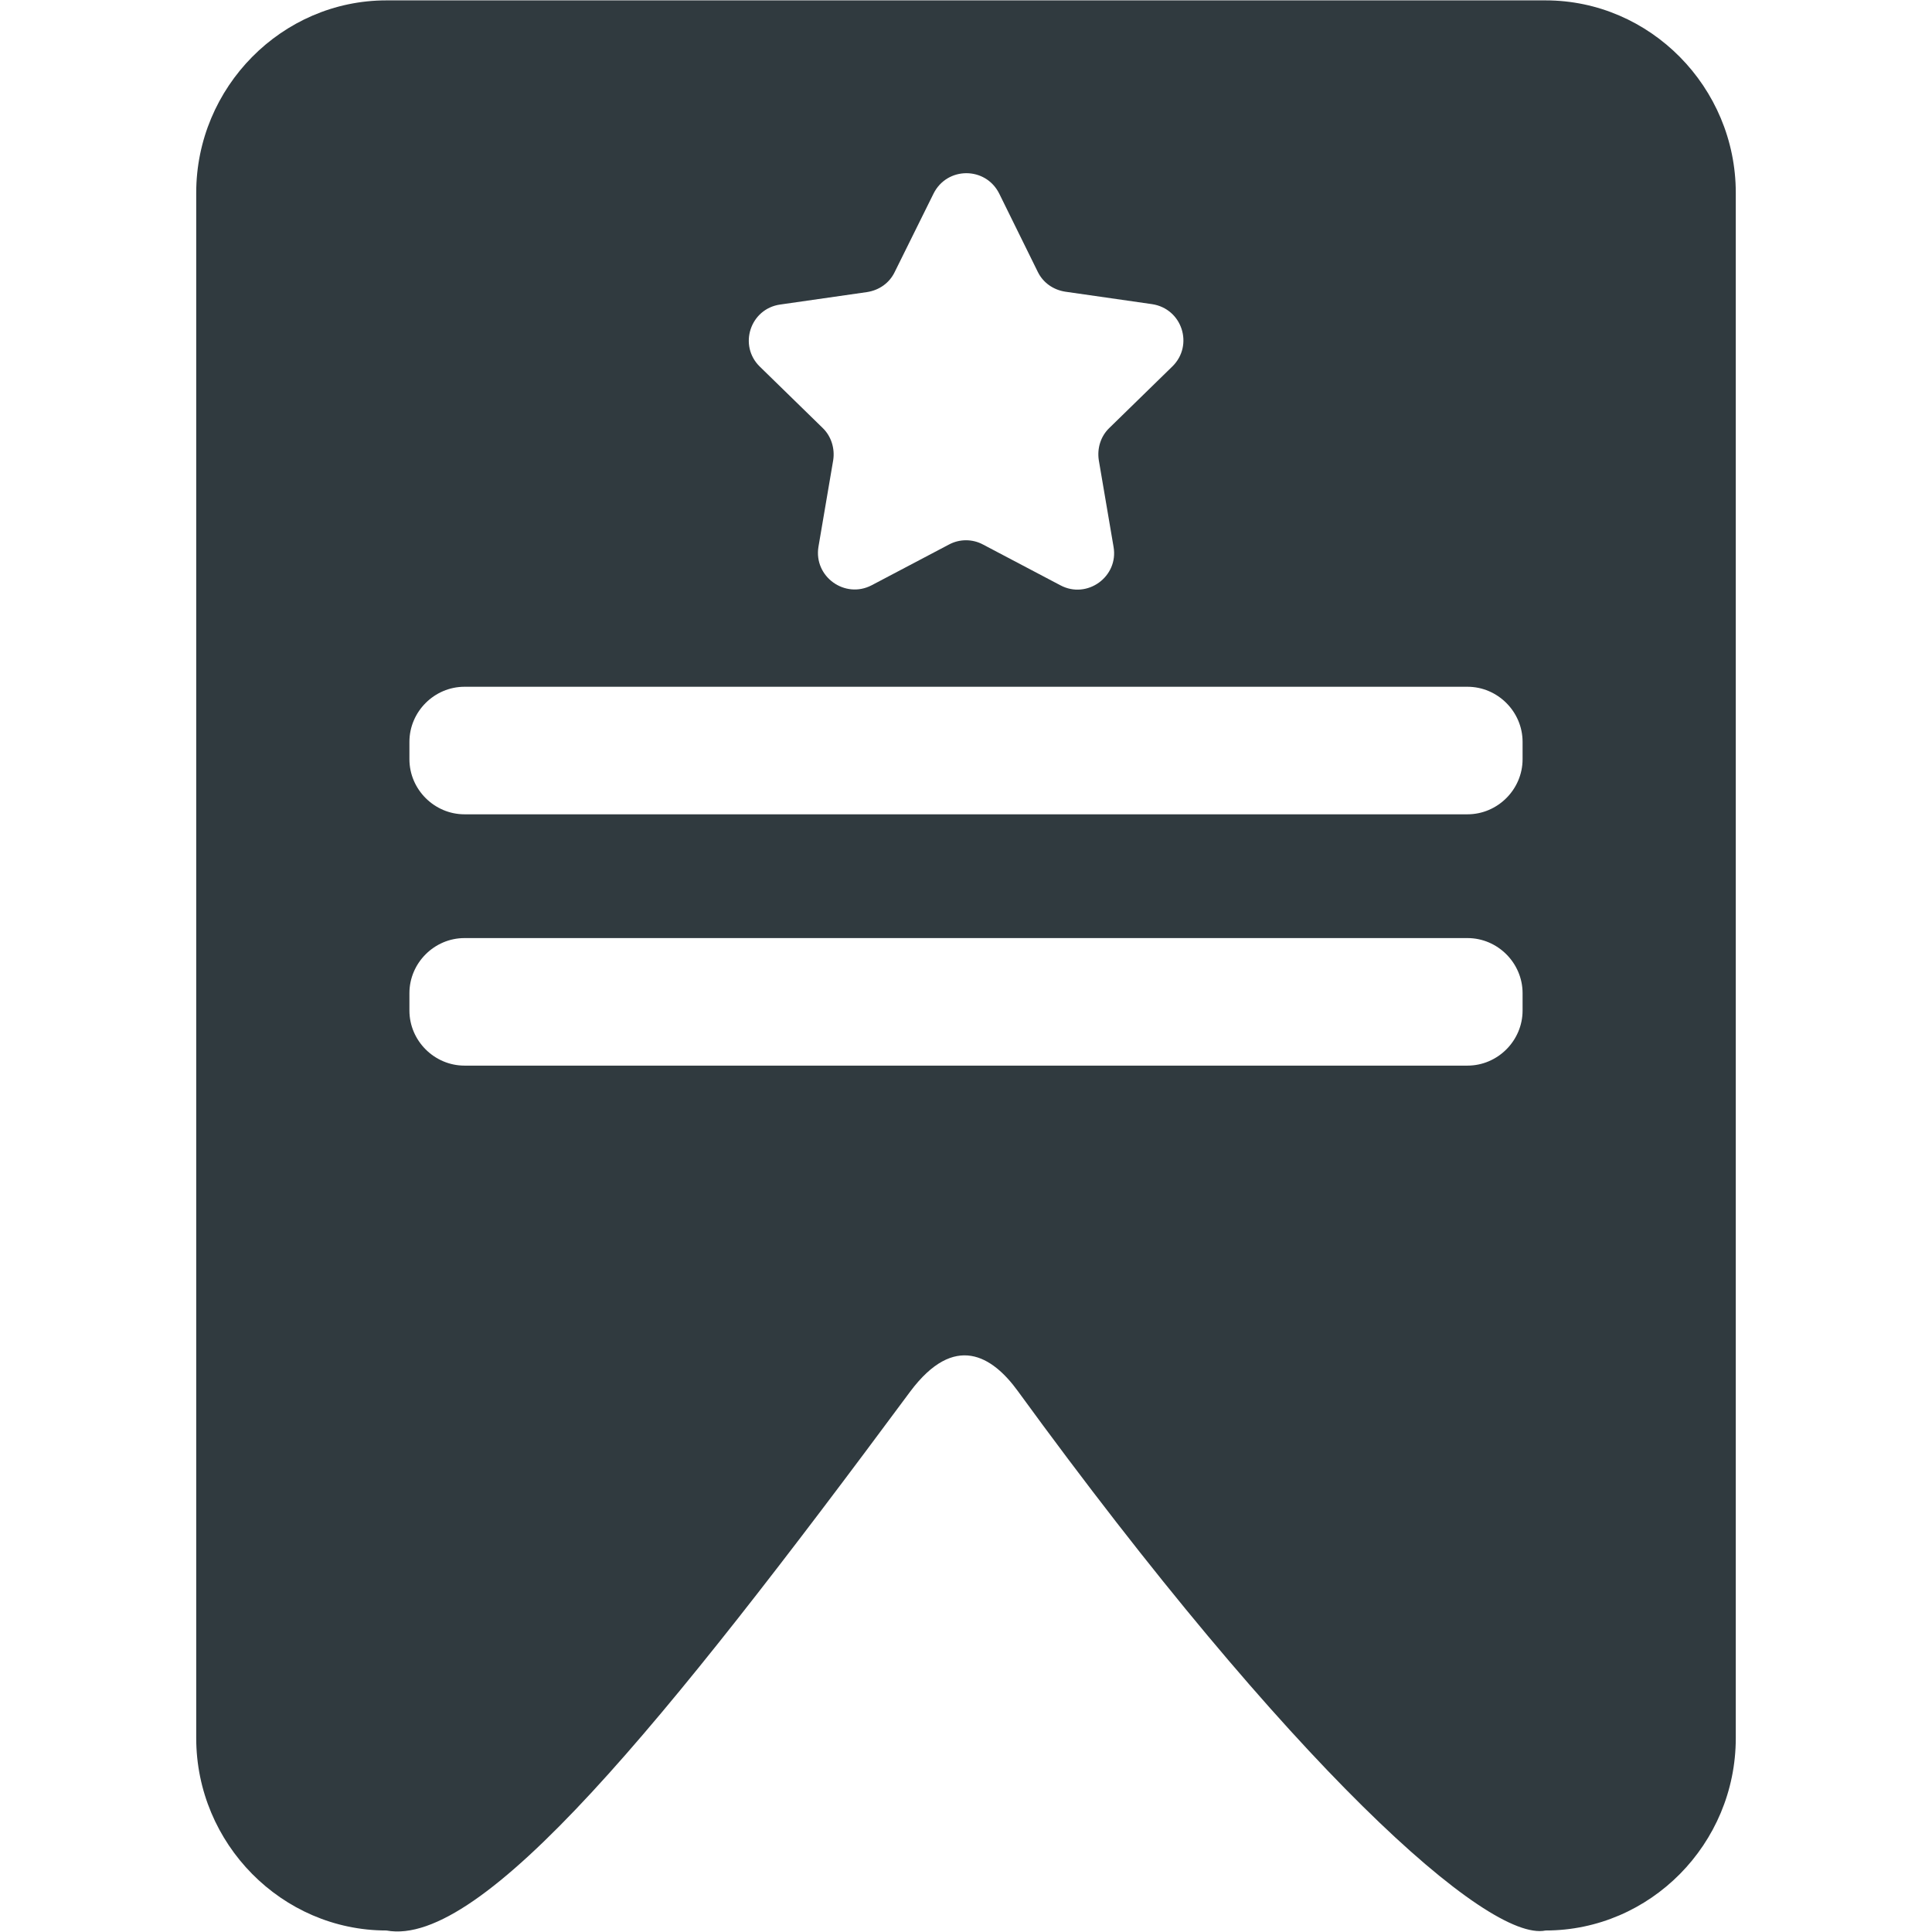 <?xml version="1.0" ?><!DOCTYPE svg  PUBLIC '-//W3C//DTD SVG 1.1//EN'  'http://www.w3.org/Graphics/SVG/1.1/DTD/svg11.dtd'><svg enable-background="new 0 0 512 512" id="Layer_1" version="1.1" viewBox="0 0 512 512" xml:space="preserve" xmlns="http://www.w3.org/2000/svg" xmlns:xlink="http://www.w3.org/1999/xlink"><path d="M409.6,0.1H102.4C74.7,0.1,52,23.1,52,51.1v409.5c0,28,22.7,51,50.4,51c25.3,4.7,73.5-54.7,138.8-142.8  c11.8-15.8,21.8-9.4,28.5-0.2c72.5,99.6,124.6,146.2,139.9,143c27.7,0,50.4-22.9,50.4-51V51.1C460,23.1,437.3,0.1,409.6,0.1z   M206.8,80.7l23-3.3c3.2-0.5,5.9-2.4,7.3-5.3l10.3-20.8c3.6-7.2,13.8-7.2,17.4,0L275,72c1.4,2.9,4.1,4.8,7.3,5.3l23,3.3  c8,1.2,11.1,10.9,5.4,16.5L294,113.4c-2.3,2.2-3.3,5.4-2.8,8.6l3.9,22.9c1.4,7.9-7,14-14.1,10.2l-20.5-10.8c-2.8-1.5-6.2-1.5-9,0  l-20.5,10.8c-7.1,3.7-15.4-2.3-14.1-10.2l3.9-22.9c0.5-3.1-0.5-6.4-2.8-8.6l-16.6-16.2C195.6,91.6,198.8,81.8,206.8,80.7z   M403.5,267.8c0,8-6.6,14.6-14.6,14.6H123.1c-8,0-14.6-6.6-14.6-14.6v-4.6c0-8,6.6-14.6,14.6-14.6h265.8c8,0,14.6,6.6,14.6,14.6  V267.8z M403.5,201.2c0,8-6.6,14.6-14.6,14.6H123.1c-8,0-14.6-6.6-14.6-14.6v-4.6c0-8,6.6-14.6,14.6-14.6h265.8  c8,0,14.6,6.6,14.6,14.6V201.2z" fill="#303A3F"/></svg>